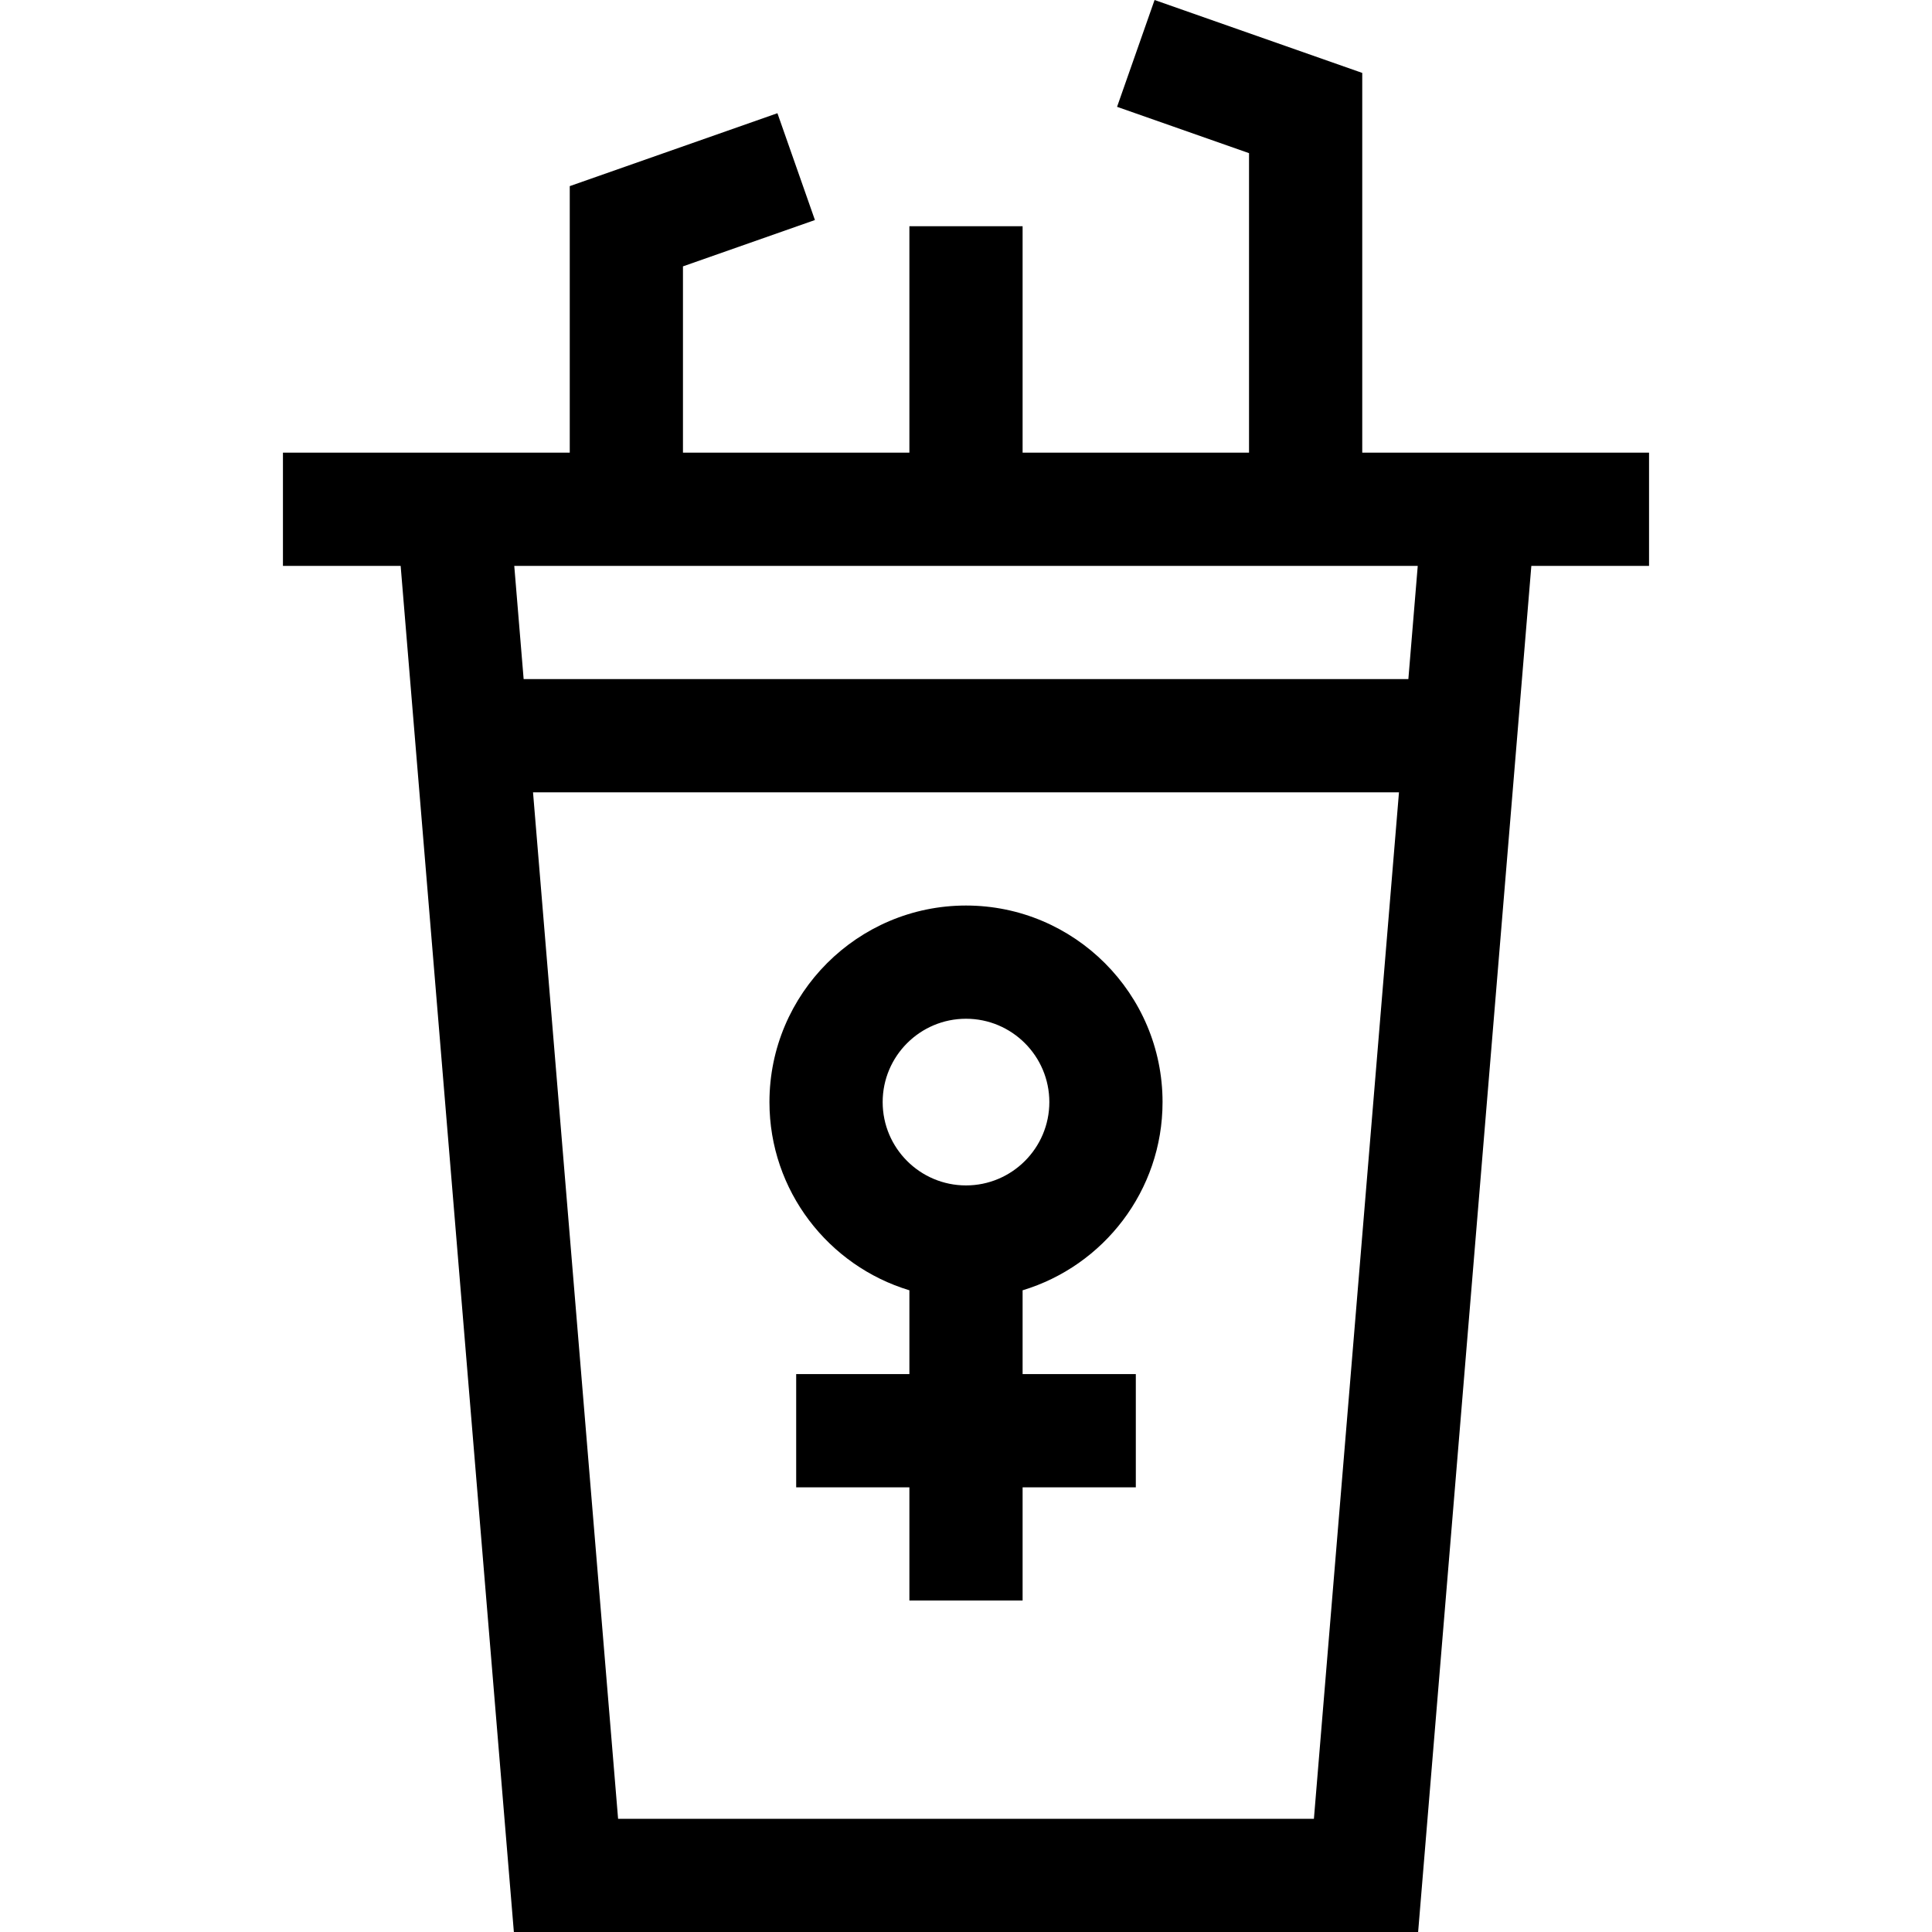 <svg id="Capa_1" enable-background="new 0 0 511.953 511.953" height="512" viewBox="0 0 511.953 511.953" width="512" xmlns="http://www.w3.org/2000/svg"><g><path d="m436.977 119.953h-76v-100.631l-55.032-19.322-9.938 28.307 34.969 12.277v79.369h-60v-60h-30v60h-60v-49.369l34.969-12.277-9.937-28.307-55.031 19.322v70.631h-76v30h31.191l30 362h239.617l30-362h31.191v-30zm-273.192 362-22.541-272h229.465l-22.541 272zm209.41-302h-234.437l-2.486-30h239.41z"/><path d="m308.06 292.036c0-28.719-23.364-52.083-52.083-52.083s-52.083 23.364-52.083 52.083c0 23.505 15.655 43.414 37.083 49.872v22.211h-30v30h30v30h30v-30h30v-30h-30v-22.211c21.428-6.458 37.083-26.367 37.083-49.872zm-74.166 0c0-12.177 9.906-22.083 22.083-22.083s22.083 9.906 22.083 22.083-9.906 22.083-22.083 22.083-22.083-9.906-22.083-22.083z"/></g></svg>